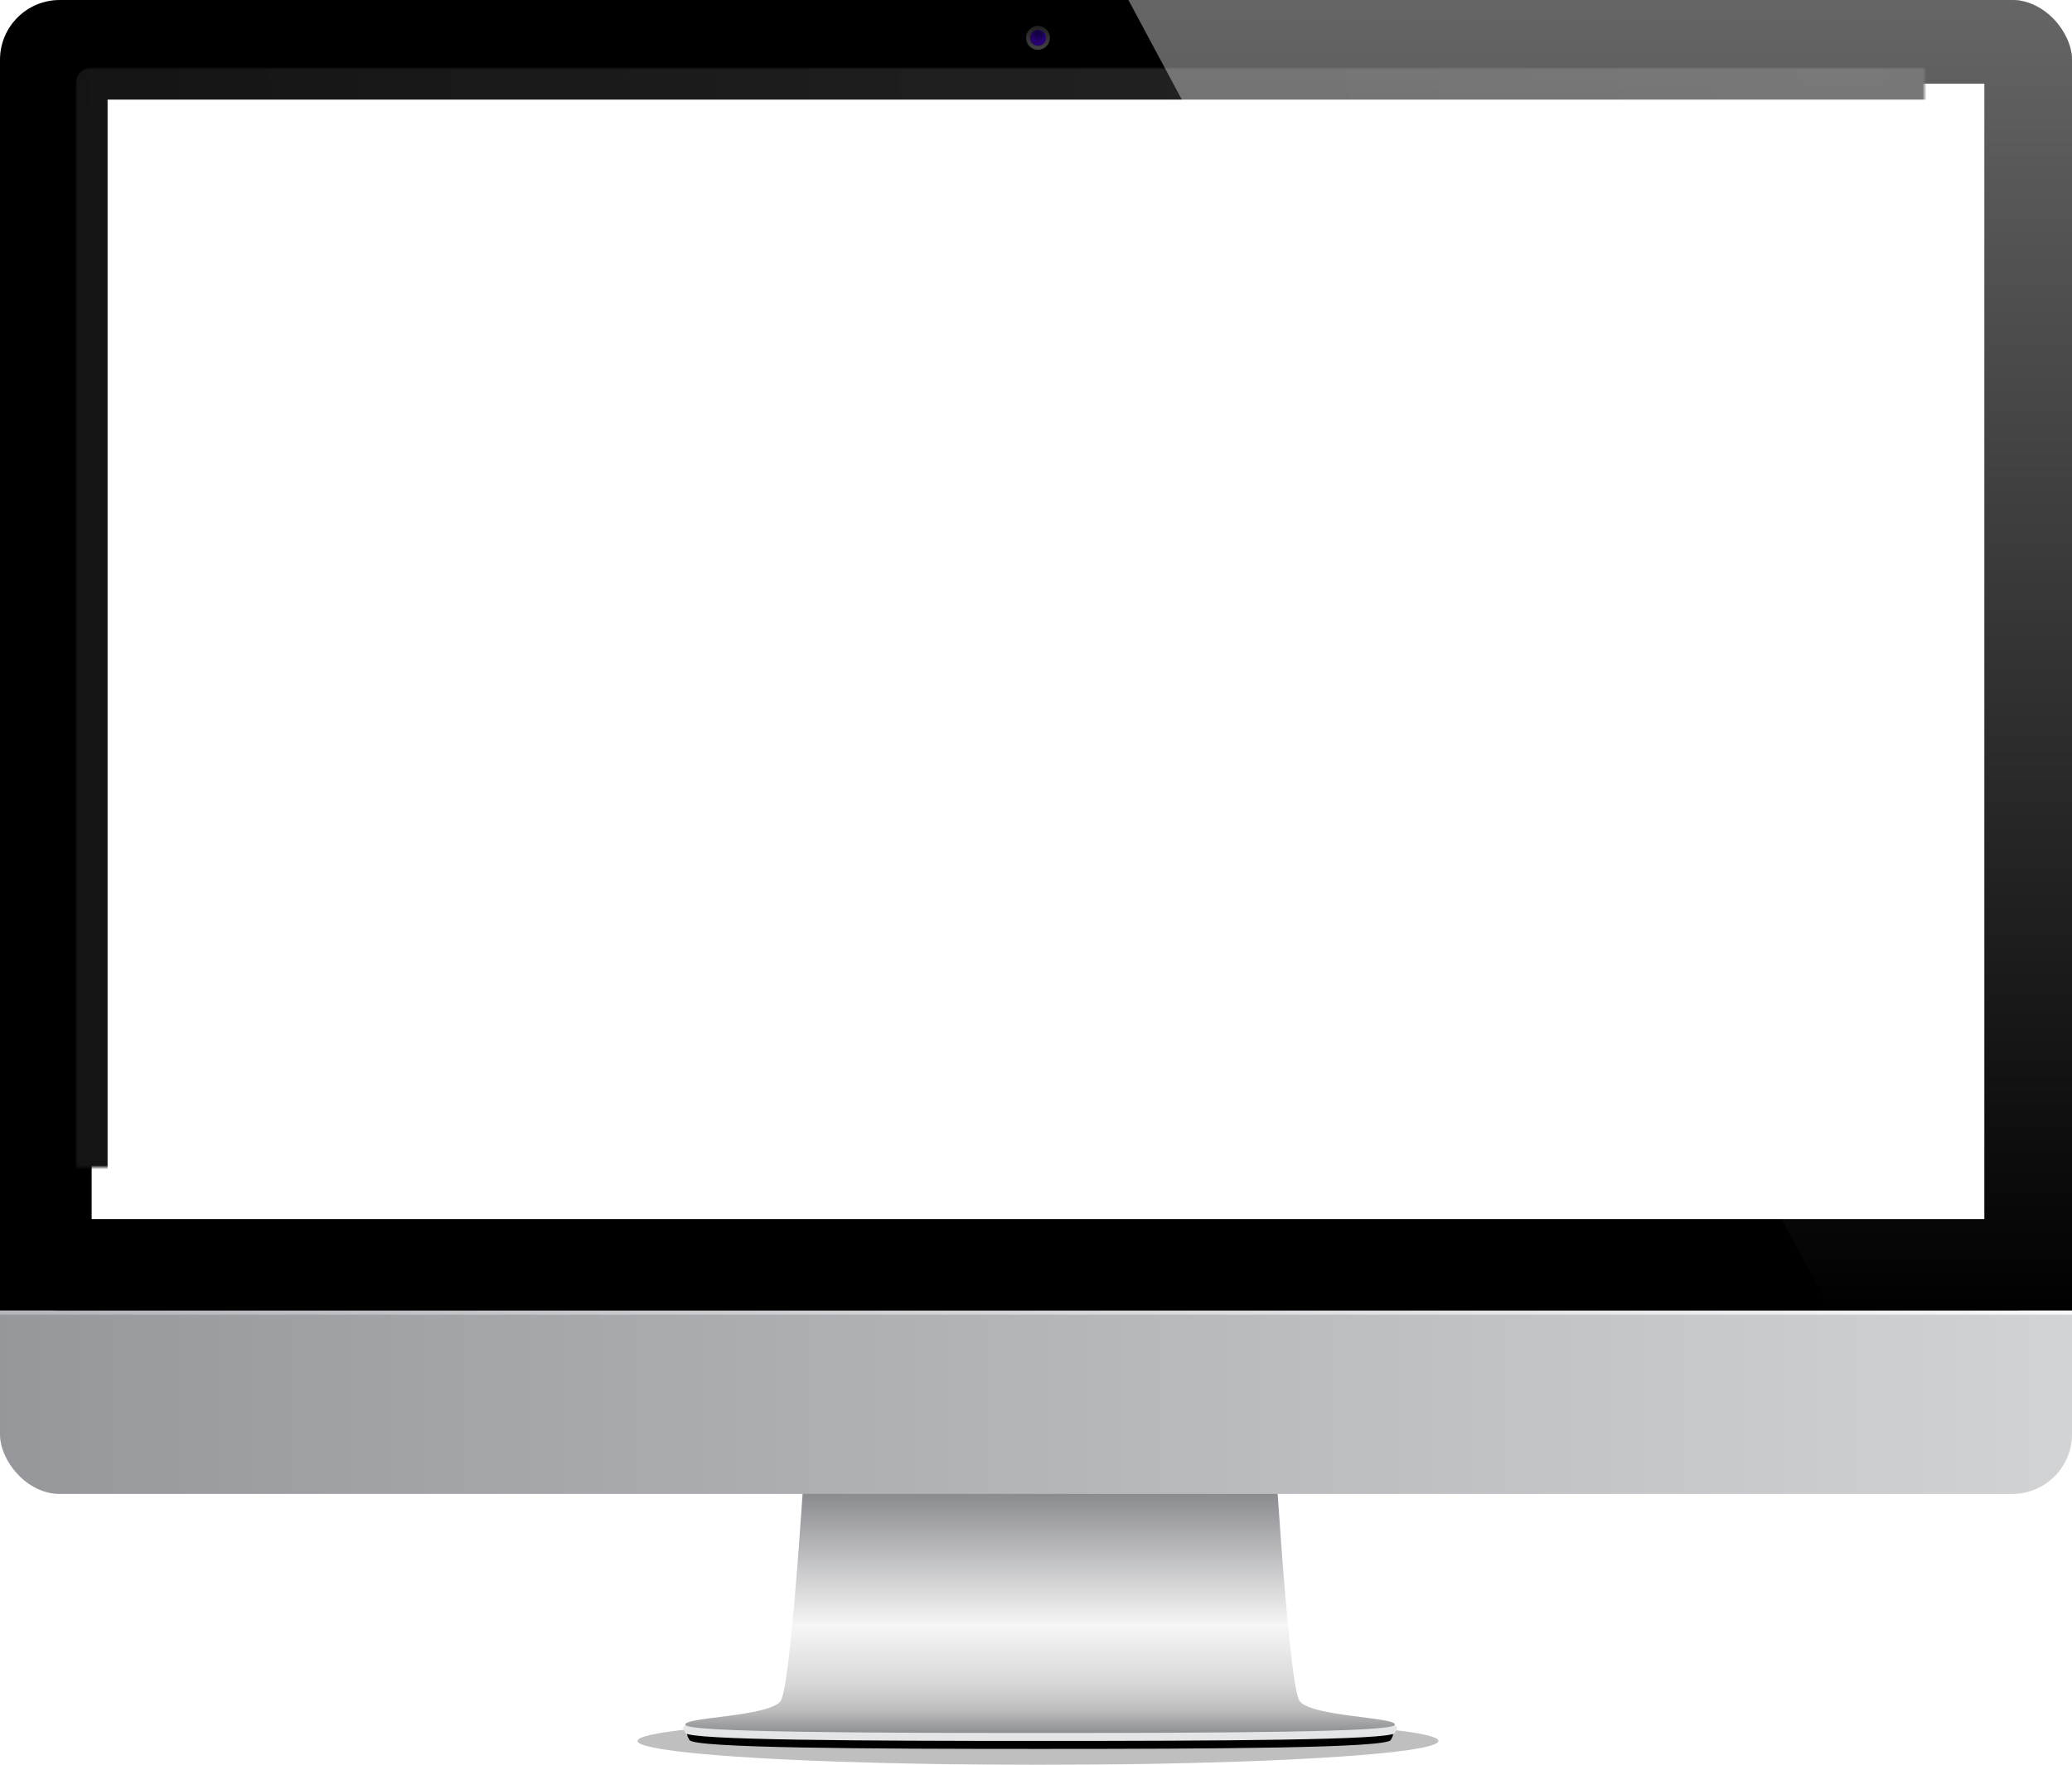 <?xml version="1.0" encoding="UTF-8"?>
<svg width="520px" height="443px" viewBox="0 0 520 443" version="1.1" xmlns="http://www.w3.org/2000/svg" xmlns:xlink="http://www.w3.org/1999/xlink">
    <!-- Generator: Sketch 40.1 (33804) - http://www.bohemiancoding.com/sketch -->
    <title>iMac 27"</title>
    <desc>Created with Sketch.</desc>
    <defs>
        <filter x="-50%" y="-50%" width="200%" height="200%" filterUnits="objectBoundingBox" id="filter-1">
            <feGaussianBlur stdDeviation="20 0" in="SourceGraphic"></feGaussianBlur>
        </filter>
        <radialGradient cx="50%" cy="25.286%" fx="50%" fy="25.286%" r="777.84%" id="radialGradient-2">
            <stop stop-color="#E9EBED" offset="0%"></stop>
            <stop stop-color="#9D9FA2" offset="100%"></stop>
        </radialGradient>
        <linearGradient x1="50%" y1="25.286%" x2="50%" y2="100%" id="linearGradient-3">
            <stop stop-color="#848589" offset="0%"></stop>
            <stop stop-color="#F6F6F6" offset="56.584%"></stop>
            <stop stop-color="#D6D6D6" offset="80.703%"></stop>
            <stop stop-color="#BCBCBC" offset="90.841%"></stop>
            <stop stop-color="#8D8E92" offset="100%"></stop>
        </linearGradient>
        <linearGradient x1="100%" y1="50%" x2="0%" y2="50%" id="linearGradient-4">
            <stop stop-color="#D2D3D5" offset="0%"></stop>
            <stop stop-color="#95979B" offset="100%"></stop>
        </linearGradient>
        <radialGradient cx="92.94%" cy="-1.142%" fx="92.94%" fy="-1.142%" r="96.004%" id="radialGradient-5">
            <stop stop-color="#282828" offset="0%"></stop>
            <stop stop-color="#141414" offset="100%"></stop>
        </radialGradient>
        <rect id="path-6" x="23" y="21" width="475" height="285"></rect>
        <mask id="mask-7" maskContentUnits="userSpaceOnUse" maskUnits="objectBoundingBox" x="-4" y="-4" width="483" height="293">
            <rect x="19" y="17" width="483" height="293" fill="white"></rect>
            <use xlink:href="#path-6" fill="black"></use>
        </mask>
        <linearGradient x1="3.061617e-15%" y1="50%" x2="100%" y2="50%" id="linearGradient-8">
            <stop stop-color="#B3B5BA" offset="0%"></stop>
            <stop stop-color="#F6F8FA" offset="100%"></stop>
        </linearGradient>
        <linearGradient x1="50%" y1="0%" x2="50%" y2="100%" id="linearGradient-9">
            <stop stop-color="#FFFFFF" stop-opacity="0.4" offset="0%"></stop>
            <stop stop-color="#FFFFFF" stop-opacity="0" offset="100%"></stop>
        </linearGradient>
        <radialGradient cx="50%" cy="26.203%" fx="50%" fy="26.203%" r="40.738%" id="radialGradient-10">
            <stop stop-color="#0E0036" offset="0%"></stop>
            <stop stop-color="#26006E" offset="100%"></stop>
        </radialGradient>
        <linearGradient x1="50%" y1="100%" x2="50%" y2="0%" id="linearGradient-11">
            <stop stop-color="#404040" offset="0%"></stop>
            <stop stop-color="#222222" offset="100%"></stop>
        </linearGradient>
    </defs>
    <g id="Page-1" stroke="none" stroke-width="1" fill="none" fill-rule="evenodd">
        <g id="Apple-devices" transform="translate(-179, -27)">
            <g id="iMac-27&quot;" transform="translate(179, 27)">
                <g id="Foot" transform="translate(160, 352)">
                    <ellipse id="shadow" fill-opacity="0.25" fill="#000000" filter="url(#filter-1)" cx="100.5" cy="85" rx="100.5" ry="6"></ellipse>
                    <path d="M101.033,78 C4.089,78 12.038,82.5 13.021,84.75 C13.913,86.789 57.273,87 101.033,87 C144.792,87 188.152,86.789 189.044,84.75 C190.027,82.5 197.976,78 101.033,78 Z" id="rubber" fill="#000000"></path>
                    <path d="M101.033,77 C3,77 11.038,81 12.033,83 C12.934,84.812 56.781,85 101.033,85 C145.284,85 189.132,84.812 190.033,83 C191.027,81 199.066,77 101.033,77 Z" id="front" fill="url(#radialGradient-2)"></path>
                    <path d="M42.86,0 C42.86,0 38.882,71 35.899,75 C32.916,79 11.038,79 12.033,81 C12.934,82.812 56.781,83 101.033,83 C145.284,83 189.132,82.812 190.033,81 C191.027,79 169.15,79 166.167,75 C163.184,71 159.206,0 159.206,0 L101.033,0 L42.86,0 Z" fill="url(#linearGradient-3)"></path>
                </g>
                <g id="Screen">
                    <rect id="blackglass" fill="#010000" x="0" y="0" width="520" height="329" rx="15"></rect>
                    <rect id="alu" fill="url(#linearGradient-4)" x="0" y="329" width="520" height="46" rx="15"></rect>
                    <rect id="alu" fill="url(#linearGradient-4)" x="0" y="329" width="520" height="23"></rect>
                    <rect id="blackglass" fill="#010000" x="0" y="306" width="520" height="23"></rect>
                    <g id="pixels">
                        <use fill="#FFFFFF" fill-rule="evenodd" xlink:href="#path-6"></use>
                        <use stroke="url(#radialGradient-5)" mask="url(#mask-7)" stroke-width="8" stroke-linejoin="round" xlink:href="#path-6"></use>
                    </g>
                    <rect id="edge" fill="url(#linearGradient-8)" x="0" y="329" width="520" height="1"></rect>
                    <path d="M283.193,0 L459.438,329 L520,329 L520,14.991 C520,6.712 513.279,0 505.007,0 L283.193,0 Z" id="glare" fill="url(#linearGradient-9)"></path>
                    <circle id="camera" stroke="url(#linearGradient-11)" fill="url(#radialGradient-10)" cx="260.5" cy="9.5" r="2.5"></circle>
                </g>
            </g>
        </g>
    </g>
</svg>